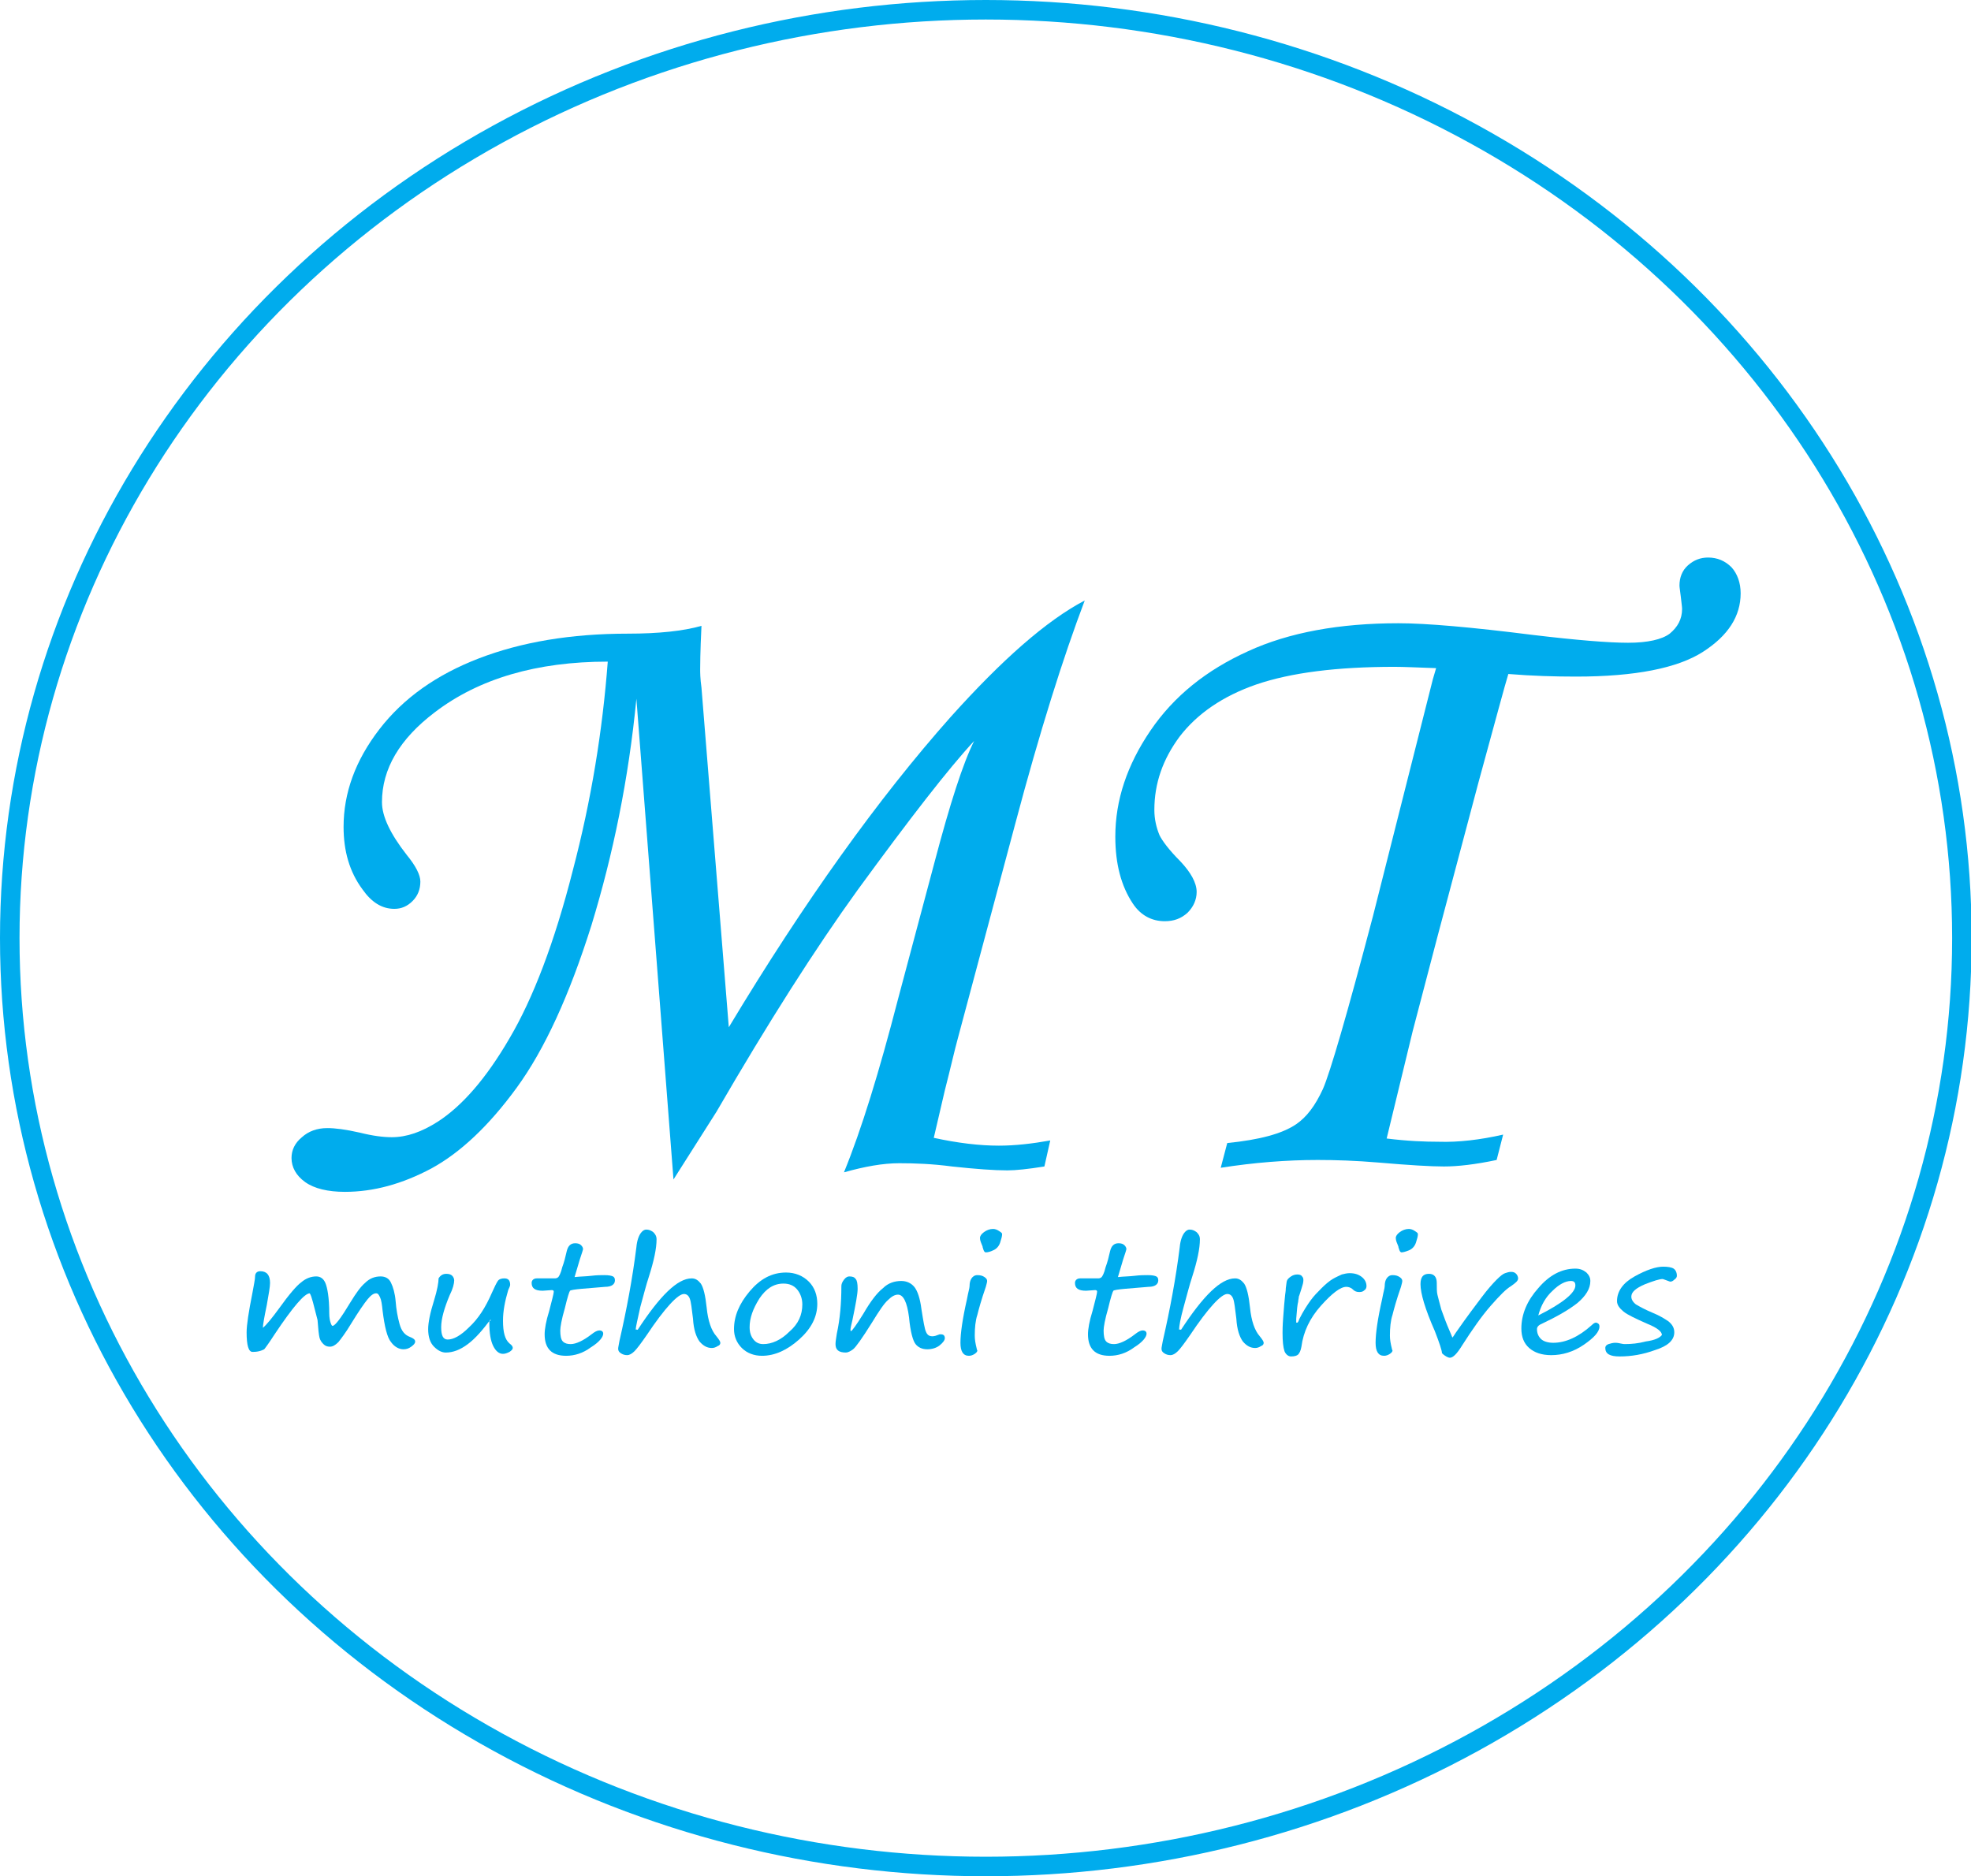 <?xml version="1.0" encoding="utf-8"?>
<!-- Generator: Adobe Illustrator 19.0.0, SVG Export Plug-In . SVG Version: 6.00 Build 0)  -->
<svg version="1.1" id="Layer_1" xmlns="http://www.w3.org/2000/svg" xmlns:xlink="http://www.w3.org/1999/xlink" x="0px" y="0px"
	 viewBox="0 0 302.9 288.4" style="enable-background:new 0 0 302.9 288.4;" xml:space="preserve">
<style type="text/css">
	.st0{fill:none;stroke:#00ACED;stroke-width:3;stroke-miterlimit:10;}
	.st1{fill:#00ACED;}
</style>
<g id="XMLID_1_">
	<ellipse id="XMLID_3_" class="st0" cx="151.5" cy="144.2" rx="150" ry="142.7"/>
	<g id="XMLID_8_">
		<path id="XMLID_9_" class="st1" d="M47.6,198.8c-0.8,0-2.6,2.1-5.4,6.3c-0.9,1.4-1.5,2.2-1.6,2.3c-0.2,0.1-0.4,0.2-0.8,0.3
			c-0.4,0.1-0.8,0.1-1,0.1c-0.6,0-0.9-1-0.9-3c0-1.1,0.3-3.1,0.9-6.1c0.2-1.2,0.4-2,0.4-2.5c0-0.5,0.3-0.8,0.8-0.8
			c1,0,1.5,0.6,1.5,1.8c0,0.6-0.2,1.7-0.5,3.4c-0.4,1.9-0.6,3.1-0.6,3.5c0.6-0.5,1.4-1.5,2.5-3c1.5-2.1,2.7-3.5,3.4-4
			c0.7-0.6,1.5-0.9,2.3-0.9c0.6,0,1.1,0.3,1.4,1c0.3,0.7,0.6,2.2,0.6,4.7c0,0.6,0.1,1.1,0.2,1.4s0.2,0.5,0.3,0.5
			c0.4,0,1.3-1.2,2.8-3.7c0.8-1.3,1.5-2.3,2.2-2.9c0.7-0.7,1.5-1,2.4-1c0.7,0,1.3,0.3,1.6,1c0.3,0.6,0.6,1.6,0.7,2.8
			c0.1,1.3,0.3,2.4,0.6,3.5c0.3,1.1,0.8,1.7,1.6,2c0.5,0.2,0.8,0.4,0.8,0.7c0,0.3-0.2,0.5-0.6,0.8c-0.4,0.3-0.8,0.4-1.2,0.4
			c-0.7,0-1.4-0.4-1.9-1.1c-0.6-0.7-1-2.4-1.3-4.8c-0.1-1-0.2-1.7-0.4-2.1s-0.3-0.6-0.6-0.6c-0.4,0-0.8,0.3-1.3,0.9
			c-0.5,0.6-1.4,1.9-2.5,3.7c-0.9,1.5-1.6,2.4-2,2.9c-0.5,0.5-0.9,0.7-1.3,0.7c-0.4,0-0.7-0.1-1-0.4c-0.3-0.3-0.5-0.6-0.6-1
			c-0.1-0.4-0.2-1.3-0.3-2.7C48.2,200.6,47.9,199.2,47.6,198.8z"/>
		<path id="XMLID_11_" class="st1" d="M75.4,202.8c-1.2,1.6-2.3,2.9-3.5,3.8c-1.2,0.9-2.3,1.3-3.4,1.3c-0.6,0-1.2-0.3-1.8-0.9
			c-0.6-0.6-0.9-1.5-0.9-2.7c0-1,0.3-2.5,0.9-4.4c0.5-1.6,0.7-2.8,0.7-3.4c0.3-0.5,0.7-0.7,1.2-0.7c0.4,0,0.7,0.1,0.9,0.3
			c0.2,0.2,0.3,0.5,0.3,0.7c0,0.5-0.2,1.3-0.7,2.3c-0.8,1.9-1.3,3.6-1.3,4.9c0,1.3,0.3,1.9,1,1.9c0.9,0,2-0.6,3.3-1.9
			c1.4-1.3,2.5-3,3.5-5.3c0.4-0.9,0.7-1.5,0.9-1.8c0.2-0.3,0.6-0.4,1-0.4c0.6,0,0.9,0.3,0.9,1c0,0.1-0.1,0.4-0.3,0.8
			c-0.5,1.7-0.8,3.2-0.8,4.7c0,1.8,0.3,2.9,1,3.5c0.4,0.3,0.5,0.5,0.5,0.7c0,0.2-0.2,0.4-0.5,0.6c-0.4,0.2-0.7,0.3-1,0.3
			c-0.6,0-1.1-0.4-1.5-1.2c-0.4-0.8-0.6-2-0.6-3.5v-0.4C75.4,203.1,75.4,203,75.4,202.8z"/>
		<path id="XMLID_13_" class="st1" d="M88.3,196.3c0.9-0.1,1.8-0.1,2.6-0.2c0.8-0.1,1.5-0.1,2-0.1c0.7,0,1.1,0.1,1.3,0.2
			c0.2,0.1,0.3,0.3,0.3,0.6c0,0.6-0.5,1-1.5,1c-1.3,0.1-2.5,0.2-3.6,0.3c-1.1,0.1-1.7,0.2-1.8,0.3c-0.1,0.1-0.4,1-0.8,2.7
			c-0.5,1.7-0.7,2.9-0.7,3.4c0,0.8,0.1,1.4,0.4,1.7c0.3,0.3,0.7,0.4,1.2,0.4c0.8,0,1.9-0.5,3.2-1.5c0.5-0.4,0.9-0.6,1.2-0.6
			c0.4,0,0.6,0.2,0.6,0.5c0,0.5-0.6,1.3-1.9,2.1c-1.2,0.9-2.5,1.3-3.8,1.3c-2.2,0-3.3-1.1-3.3-3.3c0-0.8,0.2-2,0.7-3.6
			c0.4-1.6,0.7-2.6,0.7-3c0-0.1-0.1-0.2-0.3-0.2l-1.4,0.1c-1.2,0-1.7-0.4-1.7-1.2c0-0.4,0.3-0.7,0.8-0.7h2.8c0.2,0,0.4-0.1,0.5-0.2
			c0.1-0.1,0.4-0.6,0.6-1.5c0.3-0.8,0.5-1.6,0.7-2.5c0.2-0.8,0.6-1.2,1.3-1.2c0.4,0,0.7,0.1,0.9,0.3c0.2,0.2,0.3,0.4,0.3,0.6
			c0,0.1-0.2,0.7-0.5,1.6L88.3,196.3z"/>
		<path id="XMLID_15_" class="st1" d="M98,204.4c3.4-5.2,6.1-7.9,8.3-7.9c0.6,0,1,0.3,1.4,0.8c0.4,0.6,0.7,1.8,0.9,3.7
			c0.2,2,0.7,3.5,1.5,4.4c0.4,0.5,0.6,0.8,0.6,1c0,0.2-0.1,0.4-0.4,0.5c-0.3,0.2-0.6,0.3-0.9,0.3c-0.7,0-1.3-0.3-1.9-1
			c-0.5-0.7-0.9-1.8-1-3.5c-0.2-1.6-0.3-2.6-0.5-3.1c-0.2-0.5-0.5-0.7-0.9-0.7c-0.9,0-2.9,2.1-5.7,6.3c-0.9,1.3-1.5,2.1-1.9,2.5
			c-0.4,0.4-0.8,0.6-1.1,0.6c-0.4,0-0.7-0.1-1-0.3c-0.3-0.2-0.4-0.4-0.4-0.7c0-0.2,0.1-0.6,0.2-1.2c1.1-4.8,2-9.6,2.6-14.4
			c0.1-1.1,0.4-1.8,0.7-2.2c0.3-0.4,0.6-0.5,0.8-0.5c0.4,0,0.7,0.1,1.1,0.4c0.3,0.3,0.5,0.6,0.5,1.1c0,1.4-0.4,3.3-1.2,5.8
			c-0.4,1.2-0.8,2.8-1.3,4.6c-0.4,1.9-0.7,3-0.7,3.5C97.8,204.3,97.8,204.4,98,204.4L98,204.4z"/>
		<path id="XMLID_17_" class="st1" d="M117.1,208.4c-1.2,0-2.3-0.4-3.1-1.2c-0.8-0.8-1.2-1.8-1.2-2.9c0-2,0.8-3.9,2.4-5.8
			c1.6-1.9,3.4-2.9,5.6-2.9c1.4,0,2.6,0.5,3.5,1.4c0.9,0.9,1.3,2.1,1.3,3.4c0,2-0.9,3.8-2.8,5.5C121,207.5,119.1,208.4,117.1,208.4z
			 M115.2,204c0,0.8,0.2,1.4,0.6,1.9c0.4,0.5,0.9,0.7,1.5,0.7c1.3,0,2.7-0.6,4-1.9c1.4-1.2,2-2.6,2-4.2c0-0.9-0.3-1.7-0.8-2.3
			c-0.5-0.6-1.2-0.9-2.1-0.9c-1.5,0-2.7,0.8-3.7,2.3C115.7,201.2,115.2,202.6,115.2,204z"/>
		<path id="XMLID_20_" class="st1" d="M138,199c-0.5,0-1,0.3-1.5,0.8c-0.6,0.5-1.4,1.7-2.5,3.5c-1.5,2.4-2.5,3.8-2.9,4.1
			c-0.4,0.3-0.8,0.5-1.1,0.5c-1.1,0-1.6-0.4-1.6-1.3c0-0.4,0.1-0.9,0.2-1.6c0.5-2.3,0.7-4.7,0.7-7.3c0-0.3,0.1-0.6,0.4-1
			c0.3-0.4,0.6-0.5,0.8-0.5c0.5,0,0.8,0.1,1,0.4c0.2,0.2,0.3,0.7,0.3,1.5c0,0.8-0.3,2.4-0.8,4.8c-0.2,0.8-0.3,1.3-0.3,1.5
			c0,0.1,0,0.2,0.1,0.2c0.1,0,0.8-0.9,1.9-2.7c1.1-1.9,2.1-3.2,3-3.9c0.8-0.8,1.8-1.1,2.8-1.1c0.8,0,1.5,0.3,2,0.9
			c0.5,0.6,0.9,1.8,1.1,3.4c0.3,1.9,0.5,3.1,0.7,3.5c0.2,0.5,0.5,0.7,1,0.7c0.3,0,0.6-0.1,1.1-0.3c0.1,0,0.1,0,0.2,0
			c0.4,0,0.6,0.2,0.6,0.6c0,0.3-0.3,0.7-0.8,1.1c-0.5,0.4-1.2,0.6-1.9,0.6c-0.8,0-1.4-0.3-1.8-0.8c-0.4-0.5-0.8-1.9-1-4.1
			C139.4,200.1,138.8,199,138,199z"/>
		<path id="XMLID_22_" class="st1" d="M149.8,205.3c0,0.6,0.1,1.2,0.3,2c0,0.1,0.1,0.3,0.1,0.3c0,0.1-0.1,0.3-0.4,0.5
			c-0.3,0.2-0.6,0.3-0.9,0.3c-0.9,0-1.3-0.7-1.3-2c0-1.4,0.3-3.6,1-6.7c0.2-1.1,0.4-1.7,0.4-2c0-0.5,0.1-0.9,0.3-1.2
			c0.2-0.3,0.5-0.5,0.9-0.5c0.5,0,0.8,0.1,1.1,0.3c0.3,0.2,0.4,0.4,0.4,0.6c0,0.2-0.1,0.5-0.2,0.9c-0.7,2-1.1,3.5-1.3,4.3
			C149.9,203,149.8,204.1,149.8,205.3z M151.5,192.5c-0.2,0-0.3-0.2-0.4-0.5c0-0.1-0.1-0.2-0.1-0.4c-0.2-0.5-0.4-0.9-0.4-1.3
			c0-0.3,0.2-0.6,0.6-0.9c0.4-0.3,0.9-0.5,1.4-0.5c0.3,0,0.6,0.1,0.9,0.3c0.3,0.2,0.5,0.3,0.5,0.5c0,0.3-0.1,0.7-0.3,1.3
			s-0.6,1-1.1,1.2C152.2,192.4,151.8,192.5,151.5,192.5z"/>
		<path id="XMLID_25_" class="st1" d="M171.8,196.3c0.9-0.1,1.8-0.1,2.6-0.2c0.8-0.1,1.5-0.1,2-0.1c0.7,0,1.1,0.1,1.3,0.2
			s0.3,0.3,0.3,0.6c0,0.6-0.5,1-1.5,1c-1.3,0.1-2.5,0.2-3.6,0.3c-1.1,0.1-1.7,0.2-1.8,0.3c-0.1,0.1-0.4,1-0.8,2.7
			c-0.5,1.7-0.7,2.9-0.7,3.4c0,0.8,0.1,1.4,0.4,1.7c0.3,0.3,0.7,0.4,1.2,0.4c0.8,0,1.9-0.5,3.2-1.5c0.5-0.4,0.9-0.6,1.2-0.6
			c0.4,0,0.6,0.2,0.6,0.5c0,0.5-0.6,1.3-1.9,2.1c-1.2,0.9-2.5,1.3-3.8,1.3c-2.2,0-3.3-1.1-3.3-3.3c0-0.8,0.2-2,0.7-3.6
			c0.4-1.6,0.7-2.6,0.7-3c0-0.1-0.1-0.2-0.3-0.2l-1.4,0.1c-1.2,0-1.7-0.4-1.7-1.2c0-0.4,0.3-0.7,0.8-0.7h2.8c0.2,0,0.4-0.1,0.5-0.2
			c0.1-0.1,0.4-0.6,0.6-1.5c0.3-0.8,0.5-1.6,0.7-2.5c0.2-0.8,0.6-1.2,1.3-1.2c0.4,0,0.7,0.1,0.9,0.3c0.2,0.2,0.3,0.4,0.3,0.6
			c0,0.1-0.2,0.7-0.5,1.6L171.8,196.3z"/>
		<path id="XMLID_27_" class="st1" d="M181.5,204.4c3.4-5.2,6.1-7.9,8.3-7.9c0.6,0,1,0.3,1.4,0.8c0.4,0.6,0.7,1.8,0.9,3.7
			c0.2,2,0.7,3.5,1.5,4.4c0.4,0.5,0.6,0.8,0.6,1c0,0.2-0.1,0.4-0.4,0.5c-0.3,0.2-0.6,0.3-0.9,0.3c-0.7,0-1.3-0.3-1.9-1
			c-0.5-0.7-0.9-1.8-1-3.5c-0.2-1.6-0.3-2.6-0.5-3.1c-0.2-0.5-0.5-0.7-0.9-0.7c-0.9,0-2.9,2.1-5.7,6.3c-0.9,1.3-1.5,2.1-1.9,2.5
			c-0.4,0.4-0.8,0.6-1.1,0.6c-0.4,0-0.7-0.1-1-0.3c-0.3-0.2-0.4-0.4-0.4-0.7c0-0.2,0.1-0.6,0.2-1.2c1.1-4.8,2-9.6,2.6-14.4
			c0.1-1.1,0.4-1.8,0.7-2.2c0.3-0.4,0.6-0.5,0.8-0.5c0.4,0,0.7,0.1,1.1,0.4c0.3,0.3,0.5,0.6,0.5,1.1c0,1.4-0.4,3.3-1.2,5.8
			c-0.4,1.2-0.8,2.8-1.3,4.6s-0.7,3-0.7,3.5C181.3,204.3,181.4,204.4,181.5,204.4L181.5,204.4z"/>
		<path id="XMLID_29_" class="st1" d="M199.4,203.3c0.1-0.1,0.2-0.3,0.3-0.6c0.6-1.2,1.2-2.1,1.7-2.8c0.5-0.7,1.1-1.3,1.7-1.9
			c0.6-0.6,1.2-1.1,1.7-1.4c0.5-0.3,1-0.5,1.4-0.7c0.4-0.1,0.8-0.2,1.2-0.2c0.8,0,1.4,0.2,1.9,0.6c0.5,0.4,0.7,0.9,0.7,1.4
			c0,0.2-0.1,0.5-0.3,0.6c-0.2,0.2-0.4,0.3-0.8,0.3c-0.4,0-0.7-0.1-1-0.4c-0.3-0.3-0.7-0.4-1-0.4c-0.9,0-2.2,1-3.9,2.9
			c-1.7,1.9-2.7,4-3,6.3c-0.1,0.6-0.3,1-0.5,1.2c-0.2,0.2-0.6,0.3-1.1,0.3c-0.4,0-0.8-0.3-1-0.8c-0.2-0.6-0.3-1.5-0.3-2.8
			c0-0.4,0-1.1,0.1-2.4c0.1-1.4,0.2-2.6,0.3-3.5c0-0.1,0.1-0.5,0.1-1c0.1-0.6,0.1-1,0.2-1.2c0.1-0.2,0.3-0.4,0.6-0.6
			c0.3-0.2,0.6-0.3,1-0.3c0.3,0,0.6,0.1,0.7,0.3c0.2,0.2,0.2,0.4,0.2,0.6c0,0.3-0.1,0.7-0.3,1.3c-0.2,0.6-0.3,1-0.4,1.2
			c0,0.3-0.1,0.5-0.1,0.8c-0.1,0.3-0.2,1.2-0.3,2.6l0,0.4V203.3z"/>
		<path id="XMLID_31_" class="st1" d="M213.6,205.3c0,0.6,0.1,1.2,0.3,2c0,0.1,0.1,0.3,0.1,0.3c0,0.1-0.1,0.3-0.4,0.5
			c-0.3,0.2-0.6,0.3-0.9,0.3c-0.9,0-1.3-0.7-1.3-2c0-1.4,0.3-3.6,1-6.7c0.2-1.1,0.4-1.7,0.4-2c0-0.5,0.1-0.9,0.3-1.2
			c0.2-0.3,0.5-0.5,0.9-0.5c0.5,0,0.8,0.1,1.1,0.3c0.3,0.2,0.4,0.4,0.4,0.6c0,0.2-0.1,0.5-0.2,0.9c-0.7,2-1.1,3.5-1.3,4.3
			C213.7,203,213.6,204.1,213.6,205.3z M215.4,192.5c-0.2,0-0.3-0.2-0.4-0.5c0-0.1-0.1-0.2-0.1-0.4c-0.2-0.5-0.4-0.9-0.4-1.3
			c0-0.3,0.2-0.6,0.6-0.9c0.4-0.3,0.9-0.5,1.4-0.5c0.3,0,0.6,0.1,0.9,0.3c0.3,0.2,0.5,0.3,0.5,0.5c0,0.3-0.1,0.7-0.3,1.3
			s-0.6,1-1.1,1.2C216,192.4,215.6,192.5,215.4,192.5z"/>
		<path id="XMLID_34_" class="st1" d="M221.6,208c0-0.4-0.4-1.6-1.1-3.4c-1.5-3.4-2.2-5.8-2.2-7.2c0-1.1,0.4-1.6,1.3-1.6
			c0.8,0,1.2,0.5,1.2,1.4c0,0.8,0,1.4,0.1,1.8c0.1,0.4,0.3,1.2,0.6,2.3c0.4,1.1,0.8,2.2,1.2,3.1c0.2,0.5,0.4,0.9,0.5,1.2
			c0.2-0.2,0.4-0.6,0.7-1c1.6-2.3,2.9-4,3.8-5.2c0.9-1.2,1.7-2.1,2.3-2.7c0.6-0.6,1-0.9,1.3-1c0.3-0.1,0.6-0.2,0.9-0.2
			c0.4,0,0.6,0.1,0.8,0.3c0.2,0.2,0.3,0.5,0.3,0.7c0,0.4-0.4,0.7-1.1,1.2c-0.7,0.4-1.7,1.4-3.1,3c-1.4,1.6-2.8,3.6-4.4,6.1
			c-0.8,1.3-1.4,1.9-1.9,1.9C222.6,208.7,222.1,208.5,221.6,208z"/>
		<path id="XMLID_36_" class="st1" d="M245.8,203.9c0,0.8-0.8,1.7-2.4,2.8c-1.6,1.1-3.3,1.6-5,1.6c-1.5,0-2.6-0.4-3.4-1.1
			c-0.8-0.7-1.2-1.7-1.2-3c0-2.2,0.9-4.3,2.6-6.2c1.7-2,3.6-3,5.7-3c0.7,0,1.2,0.2,1.7,0.6c0.4,0.4,0.6,0.8,0.6,1.3
			c0,1.2-0.7,2.3-2,3.4c-1.4,1.1-3.2,2.1-5.5,3.2c-0.5,0.2-0.7,0.5-0.7,0.8c0,0.6,0.2,1.1,0.6,1.5c0.4,0.4,1.1,0.6,1.9,0.6
			c1.9,0,3.9-0.9,5.9-2.7c0.3-0.3,0.5-0.4,0.7-0.4C245.6,203.4,245.8,203.5,245.8,203.9z M236.4,202.2c3.8-1.9,5.7-3.5,5.7-4.6
			c0-0.5-0.2-0.7-0.7-0.7c-0.8,0-1.8,0.5-2.8,1.5C237.5,199.4,236.8,200.7,236.4,202.2z"/>
		<path id="XMLID_39_" class="st1" d="M255.4,205.2c0-0.5-0.7-1.1-2.2-1.7c-1.8-0.8-3.1-1.4-3.7-1.9c-0.6-0.5-1-1-1-1.6
			c0-1.5,0.9-2.8,2.7-3.8c1.8-1,3.3-1.5,4.4-1.5c0.7,0,1.3,0.1,1.6,0.3c0.3,0.2,0.5,0.6,0.5,1.1c0,0.2-0.1,0.4-0.4,0.6
			c-0.2,0.2-0.4,0.3-0.6,0.3c-0.1,0-0.3-0.1-0.6-0.2c-0.3-0.1-0.5-0.2-0.6-0.2c-0.5,0-1.4,0.3-2.7,0.8c-1.4,0.6-2.1,1.2-2.1,1.9
			c0,0.4,0.2,0.8,0.7,1.2c0.5,0.3,1.4,0.8,2.6,1.3c1,0.4,1.8,0.9,2.4,1.3c0.6,0.5,0.9,1,0.9,1.7c0,1.2-1,2.1-2.9,2.7
			c-1.9,0.7-3.7,1-5.5,1c-1.5,0-2.2-0.4-2.2-1.3c0-0.3,0.2-0.5,0.5-0.6c0.3-0.1,0.7-0.2,1-0.2c0.1,0,0.4,0,0.8,0.1
			c0.4,0.1,0.6,0.1,0.7,0.1c1,0,2.1-0.1,3.2-0.4C254.4,206,255.1,205.6,255.4,205.2z"/>
	</g>
	<g id="XMLID_6_">
		<path id="XMLID_2_" class="st1" d="M103.5,181.3l-5.7-73.9c-1.2,12.4-3.6,24-6.9,34.8c-3.4,10.8-7.2,19.1-11.5,25
			c-4.3,5.9-8.7,10-13.1,12.4c-4.5,2.4-8.9,3.6-13.3,3.6c-2.6,0-4.7-0.5-6.1-1.5c-1.4-1-2.1-2.3-2.1-3.7c0-1.2,0.5-2.3,1.6-3.2
			c1-0.9,2.3-1.4,3.9-1.4c1.2,0,2.8,0.2,5,0.7c2,0.5,3.6,0.7,4.9,0.7c2.3,0,4.6-0.8,7.1-2.4c3.7-2.4,7.4-6.6,11-12.8
			c3.6-6.1,6.9-14.7,9.7-25.7c2.9-11,4.6-21.7,5.4-32.2c-10.9,0-19.8,2.6-26.6,7.8c-5.4,4.1-8.1,8.7-8.1,13.8c0,2.2,1.3,4.9,3.8,8.1
			c1.4,1.7,2.1,3.1,2.1,4.1c0,1.2-0.4,2.2-1.2,3c-0.8,0.8-1.7,1.2-2.8,1.2c-1.9,0-3.5-1-4.9-3c-2-2.7-2.9-5.9-2.9-9.6
			c0-5.2,1.8-10.2,5.5-15c3.7-4.8,8.8-8.4,15.3-10.9c6.5-2.5,14.1-3.8,22.9-3.8c4.7,0,8.5-0.4,11.3-1.2c-0.2,4.1-0.2,6.3-0.2,6.7
			c0,0.4,0,1.4,0.2,2.8l4.2,52.2c11.6-19.3,23-35.2,34.1-47.7c7.9-8.8,14.7-14.8,20.6-17.9c-3.3,8.7-6.9,20.1-10.7,34.4l-8.8,32.9
			c-0.5,1.8-1.1,4.5-2,8l-1.7,7.3c3.7,0.8,7,1.2,10,1.2c2.5,0,5.1-0.3,7.9-0.8l-0.9,4c-2.5,0.4-4.4,0.6-5.7,0.6
			c-2,0-4.8-0.2-8.5-0.6c-3-0.4-5.7-0.5-8.1-0.5c-2.5,0-5.3,0.5-8.5,1.4c2.7-6.6,5.4-15.4,8.3-26.6l5.6-21
			c2.4-9.1,4.4-15.3,6.1-18.7c-3.9,4.2-9.8,11.8-17.9,22.9c-6.5,9-13.7,20.3-21.7,34.1L103.5,181.3z"/>
		<path id="XMLID_5_" class="st1" d="M231,174.4l-1,3.9c-3.3,0.7-6,1-8.1,1c-2,0-5.4-0.2-10-0.6c-3.5-0.3-6.7-0.4-9.4-0.4
			c-4.8,0-9.8,0.4-14.9,1.2l1-3.8c4.9-0.5,8.4-1.4,10.6-2.9c1.6-1.1,2.9-2.8,4.1-5.4c1.1-2.5,3.7-11.4,7.7-26.6l9.2-36.4l0.5-1.7
			c-2.8-0.1-5-0.2-6.4-0.2c-8.9,0-15.9,0.9-21.2,2.7c-5.2,1.8-9.1,4.5-11.8,8c-2.6,3.5-3.9,7.2-3.9,11.3c0,1.4,0.3,2.7,0.8,3.9
			c0.4,0.8,1.4,2.2,3.2,4c1.6,1.7,2.5,3.3,2.5,4.7c0,1.2-0.5,2.3-1.4,3.2c-1,0.9-2.1,1.3-3.5,1.3c-2,0-3.7-0.9-4.9-2.7
			c-1.8-2.7-2.7-6.1-2.7-10.3c0-5.6,1.8-11,5.4-16.3c3.6-5.3,8.6-9.3,15-12.2c6.3-2.9,14.1-4.3,23.1-4.3c4.3,0,11.2,0.6,20.7,1.8
			c6.7,0.8,11.6,1.2,14.6,1.2c3,0,5.2-0.5,6.4-1.4c1.2-1,1.9-2.2,1.9-3.8c0-0.3-0.1-1-0.2-1.9c-0.1-0.9-0.2-1.4-0.2-1.7
			c0-1.2,0.4-2.3,1.3-3.1c0.9-0.8,1.9-1.2,3.1-1.2c1.4,0,2.6,0.5,3.6,1.5c0.9,1,1.4,2.4,1.4,4c0,3.5-1.9,6.5-5.8,9
			c-3.9,2.5-10.4,3.8-19.5,3.8c-3.3,0-6.7-0.1-10.4-0.4c-0.5,1.6-2,7.2-4.6,16.7l-6.3,23.7l-3.8,14.5l-4,16.5c3.2,0.4,5.9,0.5,8,0.5
			C224.1,175.6,227.5,175.2,231,174.4z"/>
	</g>
</g>
</svg>
